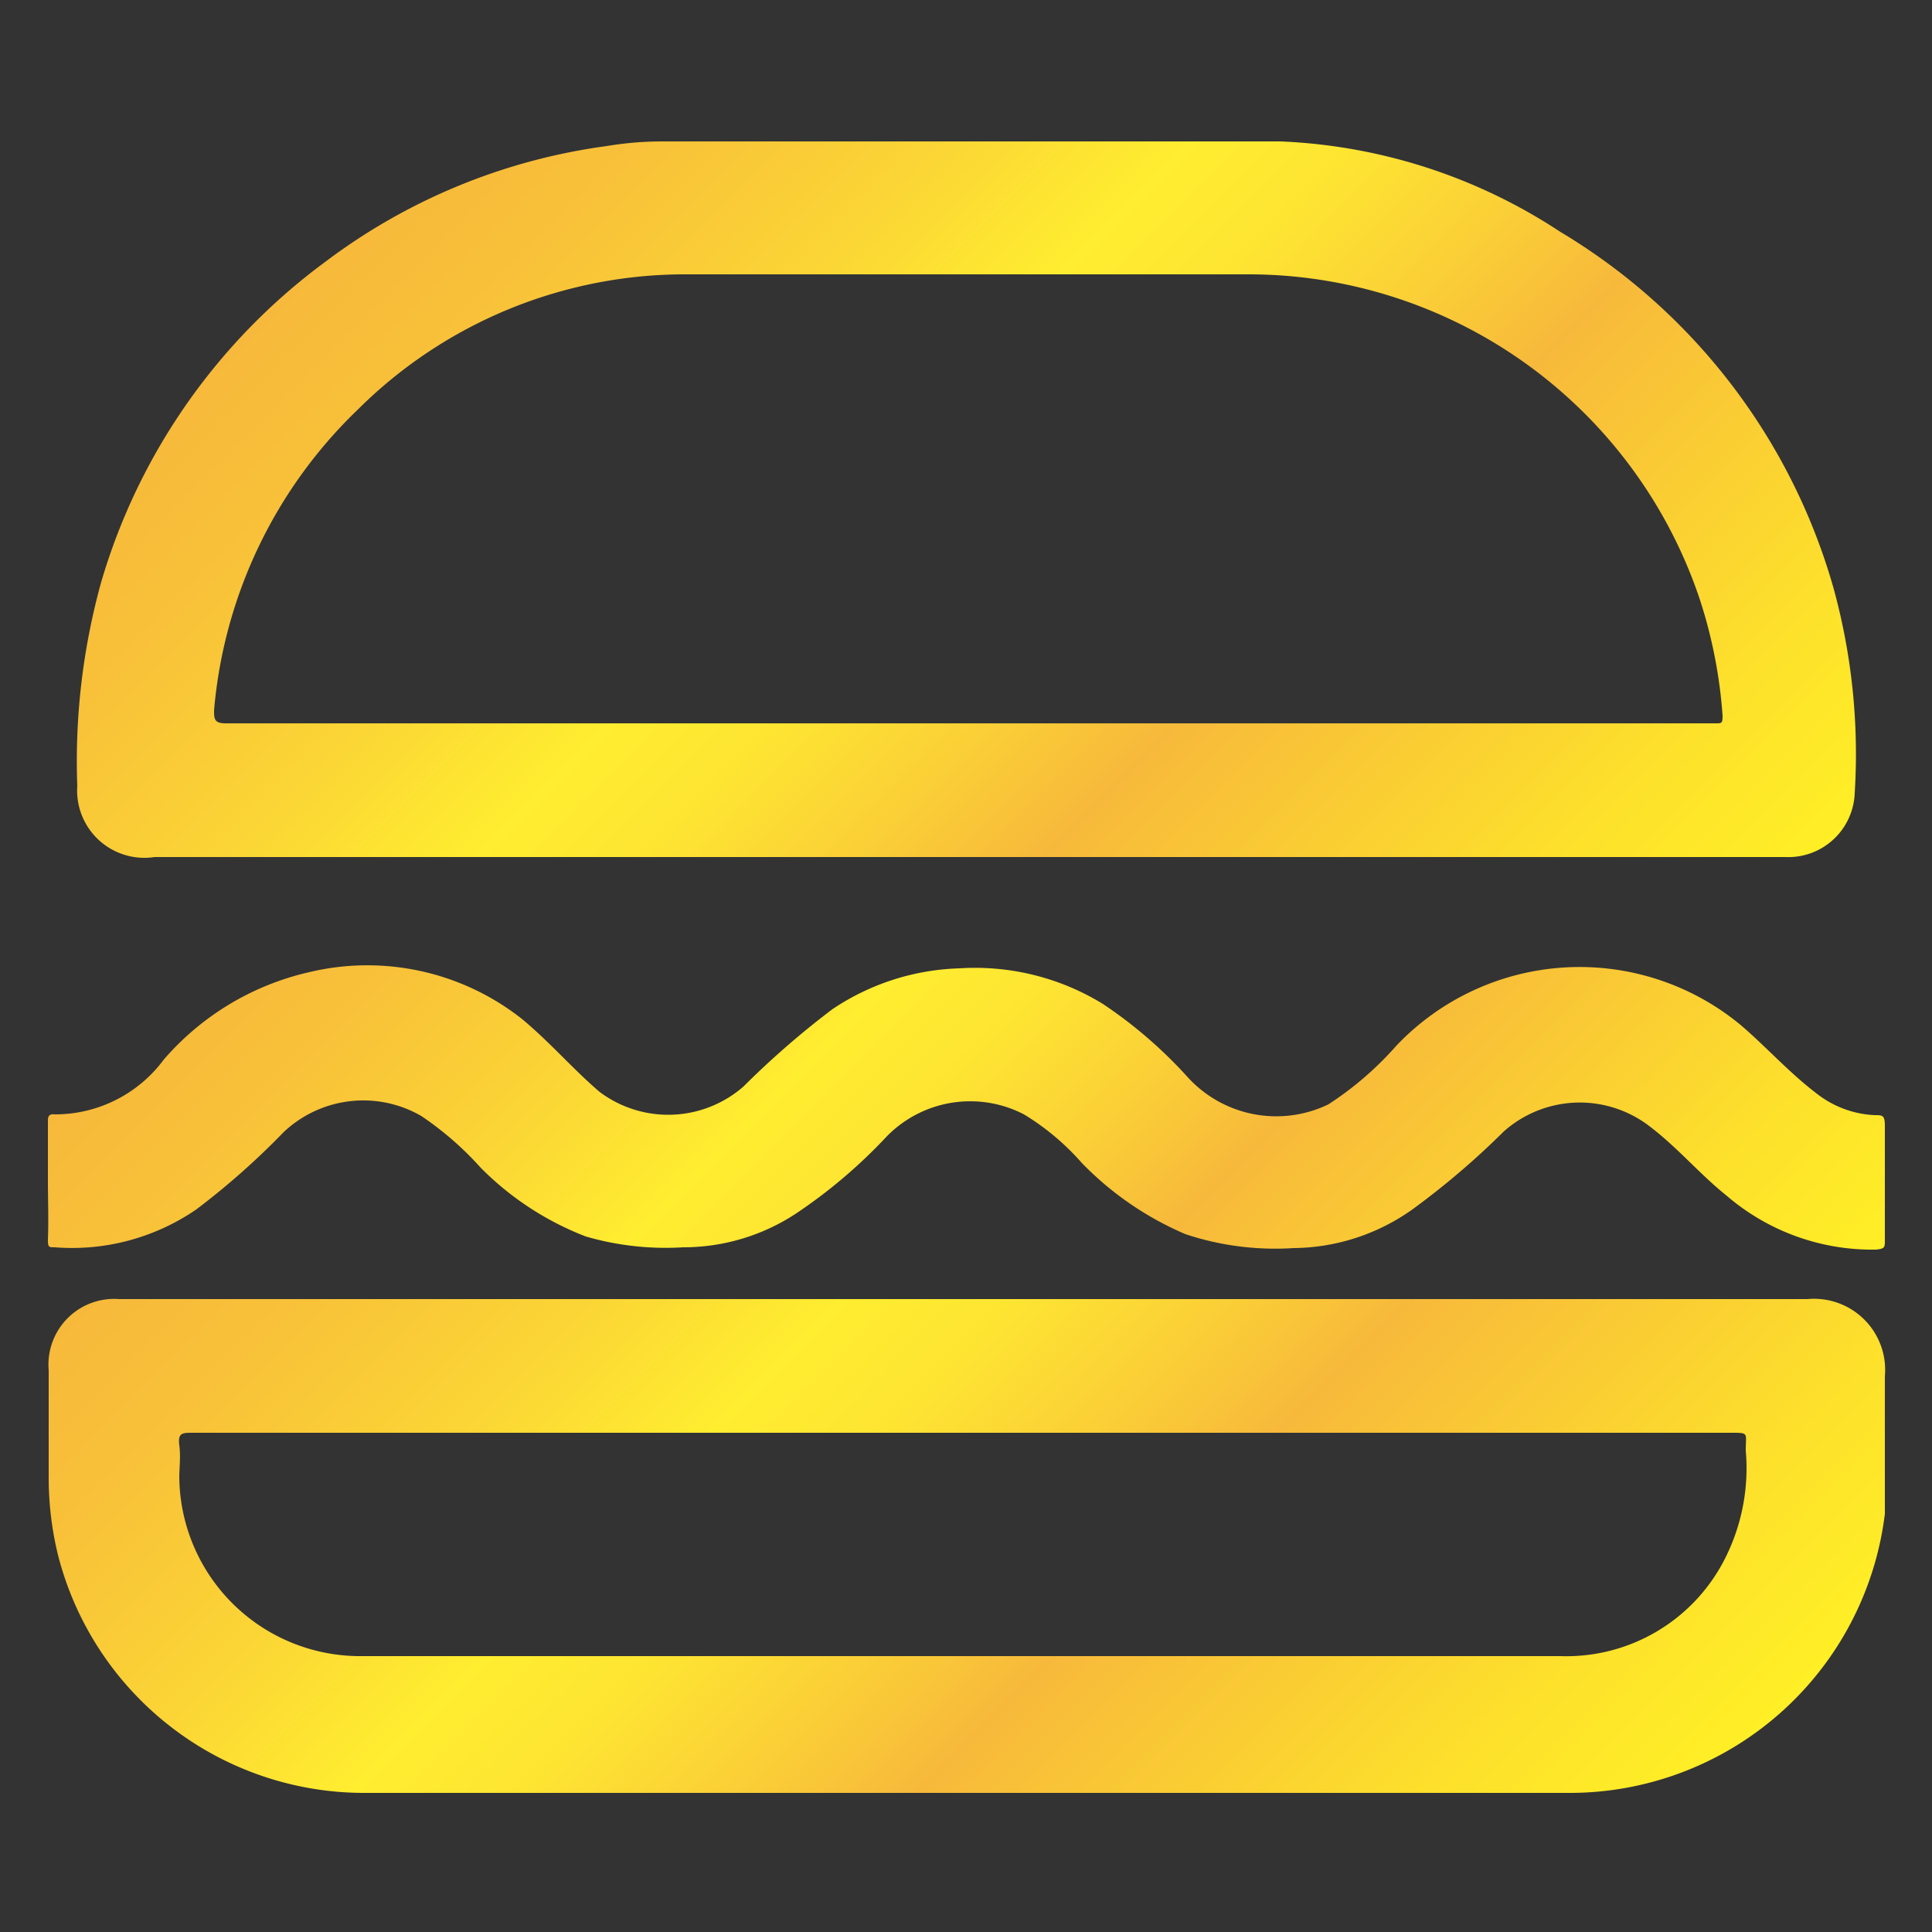 <svg id="Capa_1" data-name="Capa 1" xmlns="http://www.w3.org/2000/svg" xmlns:xlink="http://www.w3.org/1999/xlink" viewBox="0 0 25 25"><rect x="0" y="0" width="25" height="25" fill="#333333" stroke="none"/><defs><style>.cls-1{fill:url(#Degradado_sin_nombre_25);}.cls-2{fill:url(#Degradado_sin_nombre_25-2);}.cls-3{fill:url(#Degradado_sin_nombre_25-3);}</style><linearGradient id="Degradado_sin_nombre_25" x1="19.31" y1="15.31" x2="5.74" y2="1.74" gradientUnits="userSpaceOnUse"><stop offset="0" stop-color="#ffef26"/><stop offset="0.12" stop-color="#fde12b"/><stop offset="0.34" stop-color="#f8be39"/><stop offset="0.37" stop-color="#f7b93b"/><stop offset="0.45" stop-color="#facd37"/><stop offset="0.56" stop-color="#fee532"/><stop offset="0.64" stop-color="#ffed30"/><stop offset="0.76" stop-color="#fbd535"/><stop offset="0.9" stop-color="#f8c139"/><stop offset="1" stop-color="#f7b93b"/></linearGradient><linearGradient id="Degradado_sin_nombre_25-2" x1="19.28" y1="25.85" x2="5.68" y2="12.25" xlink:href="#Degradado_sin_nombre_25"/><linearGradient id="Degradado_sin_nombre_25-3" x1="18.84" y1="21.63" x2="6.14" y2="8.93" xlink:href="#Degradado_sin_nombre_25"/></defs><path class="cls-1" d="M12.52,11.09H2A.87.87,0,0,1,1,10.17a8.68,8.68,0,0,1,.31-2.64A7.91,7.91,0,0,1,4.22,3.38,7.76,7.76,0,0,1,7.85,1.89a4.37,4.37,0,0,1,.72-.06c2.65,0,5.31,0,8,0A7.1,7.1,0,0,1,20.19,3a7.88,7.88,0,0,1,3.53,4.59A8.08,8.08,0,0,1,24,10.26a.86.86,0,0,1-.9.83Zm0-1.73H22.2c.08,0,.09,0,.09-.1A6.27,6.27,0,0,0,22,7.77a6.16,6.16,0,0,0-5.82-4.22H8.9A6,6,0,0,0,4.63,5.3,6.12,6.12,0,0,0,2.77,9.19c0,.11,0,.17.15.17Z"/><path class="cls-2" d="M12.49,16.81c3.63,0,7.26,0,10.9,0a.92.92,0,0,1,1,1c0,.59,0,1.19,0,1.78a4.11,4.11,0,0,1-4.11,3.61c-5.18,0-10.36,0-15.54,0A4.09,4.09,0,0,1,.75,20.12a4.21,4.21,0,0,1-.12-1V17.73a.85.85,0,0,1,.91-.92h11Zm0,1.73h-10c-.13,0-.19,0-.17.16s0,.28,0,.42a2.34,2.34,0,0,0,2.37,2.31h15.5a2.3,2.3,0,0,0,2.12-1.24,2.59,2.59,0,0,0,.28-1.42c0-.24.05-.23-.22-.23Z"/><path class="cls-3" d="M.62,15.28v-.76c0-.06,0-.11.09-.1a1.75,1.75,0,0,0,1.41-.71A3.52,3.52,0,0,1,4,12.58a3.23,3.23,0,0,1,2.76.61c.36.3.67.66,1,.94a1.48,1.48,0,0,0,1.86-.07,11.17,11.17,0,0,1,1.15-1,3.11,3.11,0,0,1,1.65-.53,3.16,3.16,0,0,1,1.85.46,5.87,5.87,0,0,1,1.1.95,1.55,1.55,0,0,0,1.82.35,4.26,4.26,0,0,0,.88-.76,3.27,3.27,0,0,1,4.45-.27c.34.29.63.62,1,.9a1.31,1.31,0,0,0,.74.27c.1,0,.13,0,.13.14,0,.49,0,1,0,1.48,0,.09,0,.11-.12.12a2.89,2.89,0,0,1-1.93-.7c-.35-.28-.63-.62-1-.9a1.48,1.48,0,0,0-1.88.07,10.3,10.3,0,0,1-1.17,1,2.69,2.69,0,0,1-1.55.51,3.68,3.68,0,0,1-1.4-.18A4.12,4.12,0,0,1,14,15.05a3.22,3.22,0,0,0-.75-.63,1.51,1.51,0,0,0-1.78.29,6.7,6.7,0,0,1-1.18,1,2.65,2.65,0,0,1-1.45.43A3.71,3.71,0,0,1,7.58,16a3.87,3.87,0,0,1-1.36-.89,4.12,4.12,0,0,0-.77-.67,1.5,1.5,0,0,0-1.78.21,9.74,9.74,0,0,1-1.13,1,2.84,2.84,0,0,1-1.83.49c-.08,0-.09,0-.09-.1C.63,15.79.62,15.53.62,15.28Z"/></svg>